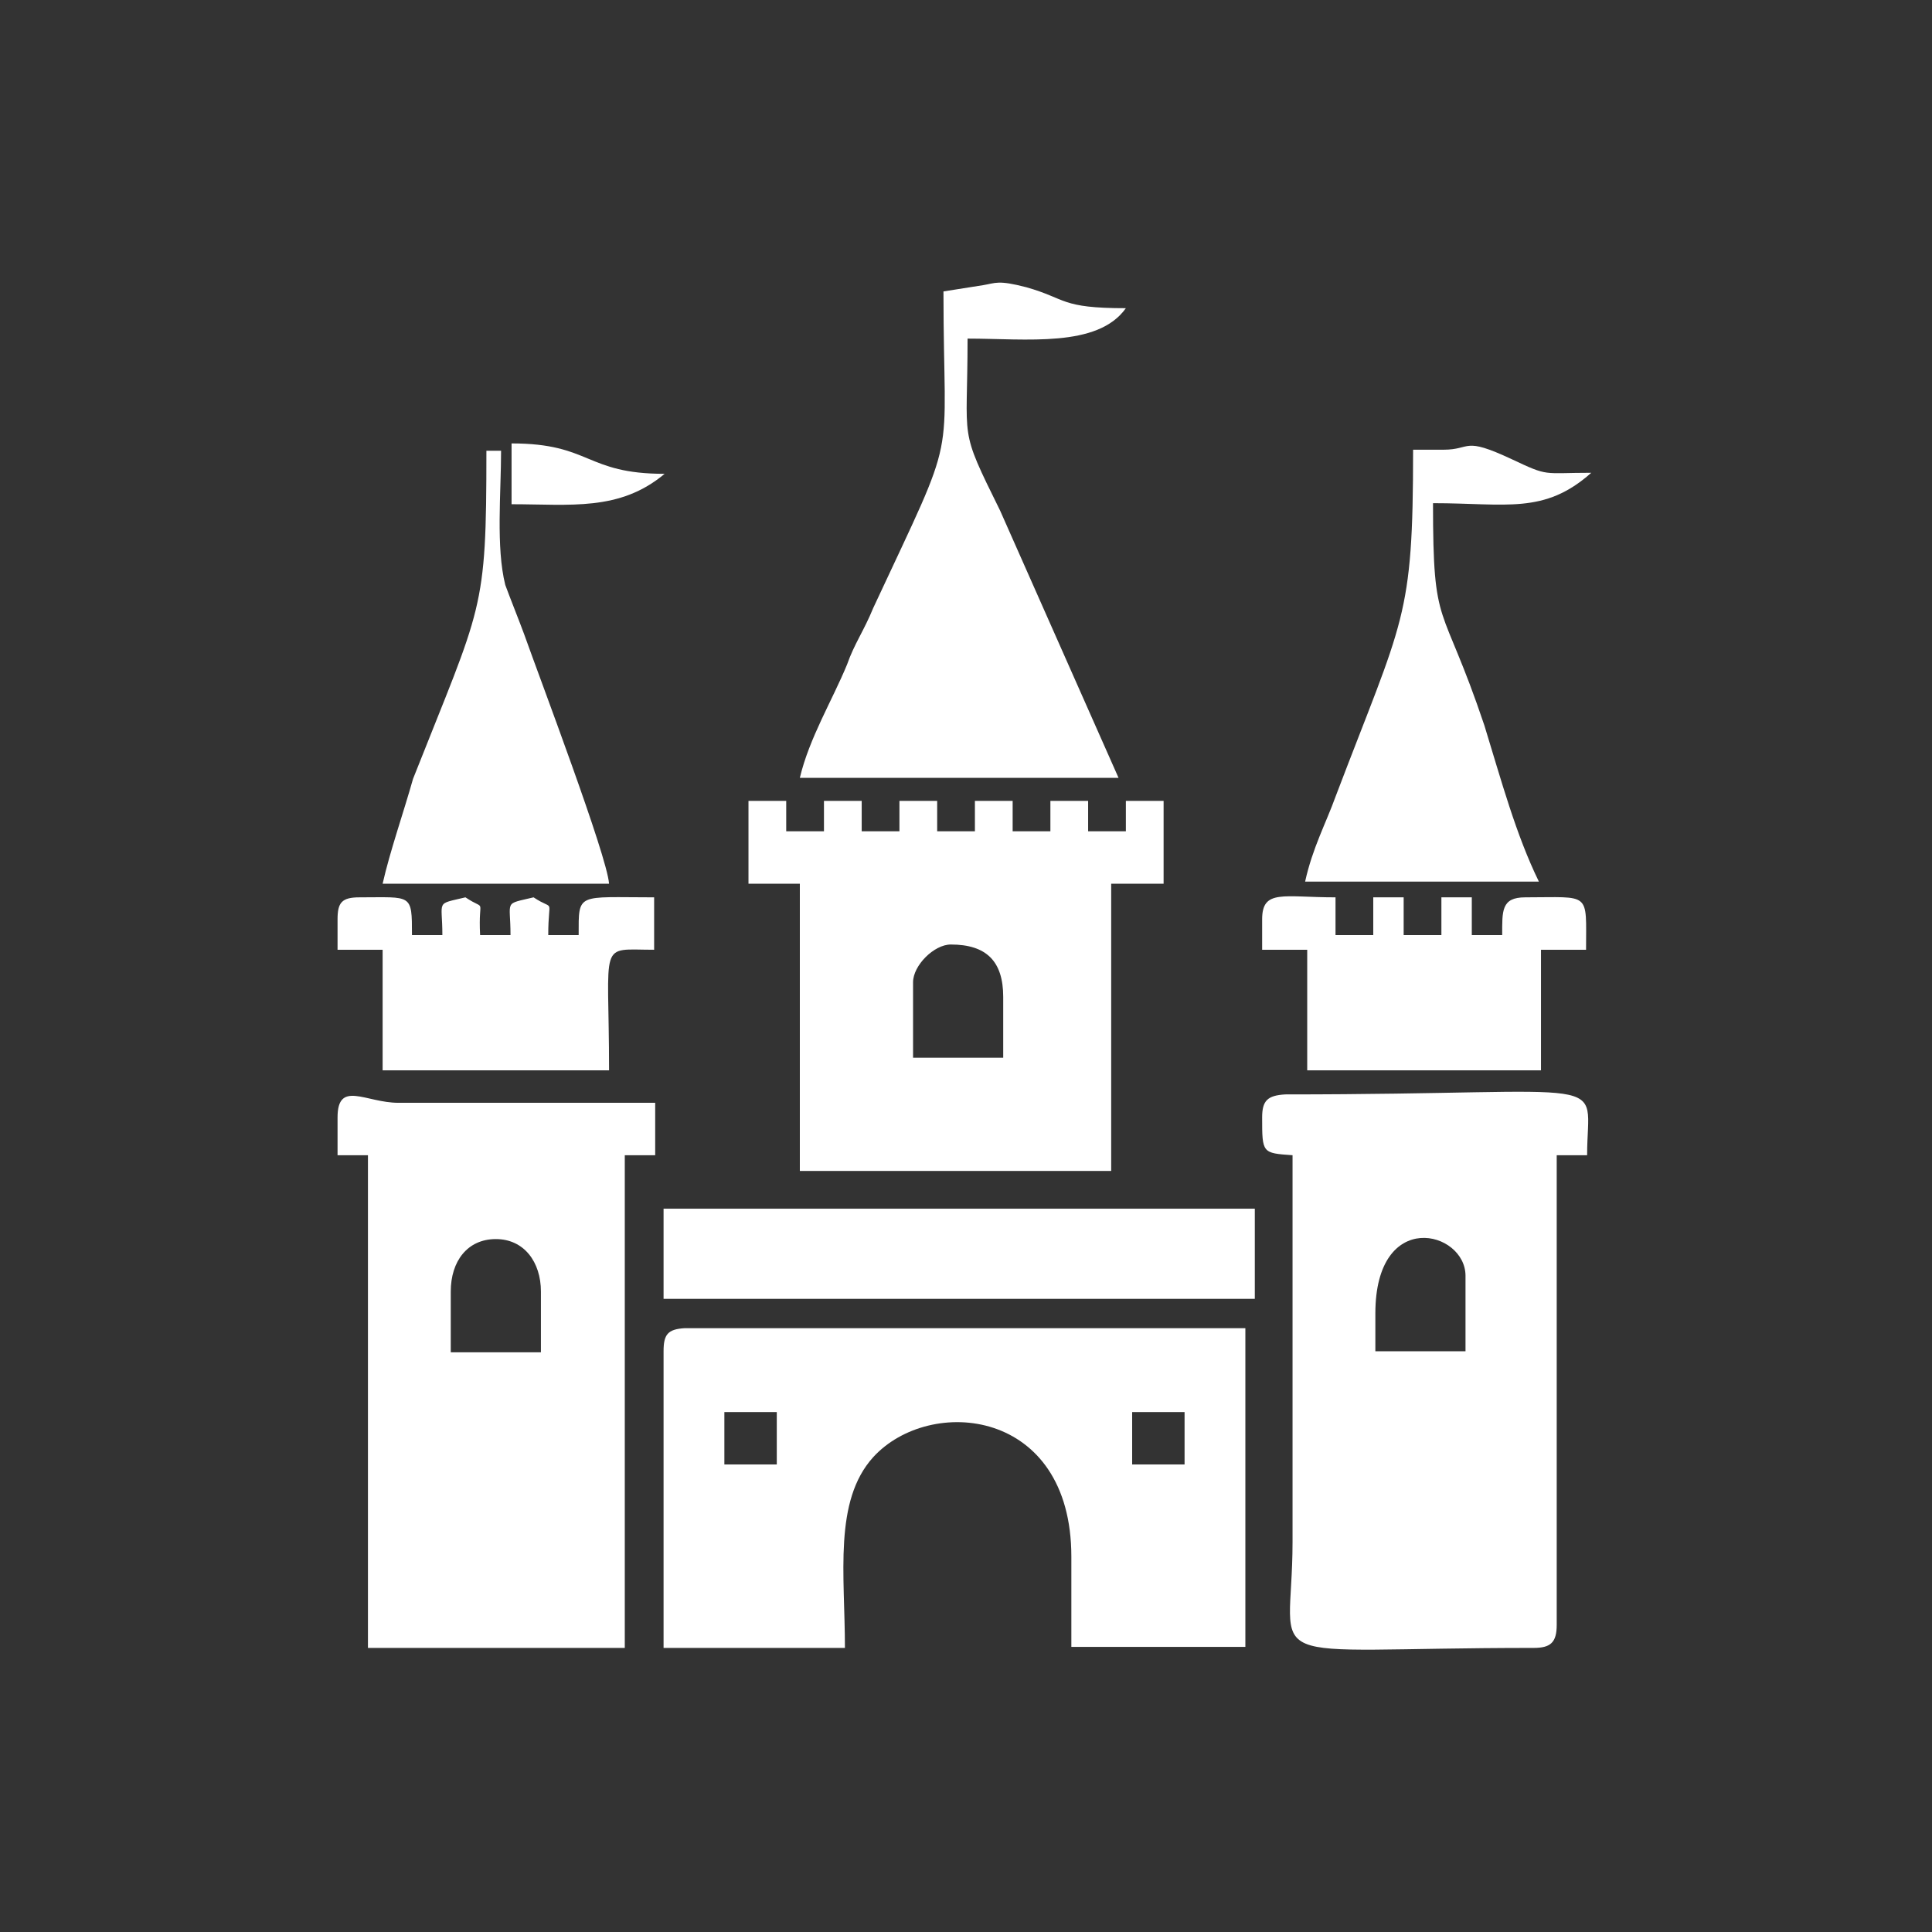 <?xml version="1.0" encoding="utf-8"?>
<!-- Generator: Adobe Illustrator 23.0.3, SVG Export Plug-In . SVG Version: 6.00 Build 0)  -->
<svg version="1.1" id="Layer_1" xmlns="http://www.w3.org/2000/svg" xmlns:xlink="http://www.w3.org/1999/xlink" x="0px" y="0px"
	 viewBox="0 0 184.3 184.3" style="enable-background:new 0 0 184.3 184.3;" xml:space="preserve">
<rect x="0" y="0" width="184.3" height="184.3" fill="#333333" stroke="none"/>
<style type="text/css">
	.st0{fill:#FFFFFF;}
</style>
<g id="Layer_x0020_1">
	<g id="_2748482614064">
		<path class="st0" d="M131.2,125.3c0-10.1,8.6-7.9,8.6-3.6v7.2h-8.6V125.3z M120.4,106.6c0,3.4,0,3.4,2.9,3.6v36.9
			c0,12.4-4.3,10.1,23,10.1c1.6,0,2.2-0.5,2.2-2.2v-44.8h2.9c0-7.9,3.4-5.8-28.8-5.8C120.9,104.5,120.4,105,120.4,106.6z"/>
		<path class="st0" d="M43,123.2c0-2.9,1.6-5,4.3-5s4.3,2.2,4.3,5v5.8H43V123.2z M32.2,106.6v3.6h2.9v47h24.5v-47h2.9v-5H38
			C34.9,105.2,32.2,103,32.2,106.6z"/>
		<path class="st0" d="M108,134.7h5v5h-5V134.7z M69.1,134.7h5v5h-5V134.7z M63.3,128.9v28.3h17.3c0-7-1.1-14,2.7-18.2
			c5.4-5.9,18.9-4.7,18.9,9.5v8.6h16.6v-30.4H65.3C63.7,126.8,63.3,127.3,63.3,128.9z"/>
		<path class="st0" d="M87.1,93.7c0-1.6,2-3.6,3.6-3.6c3.4,0,5,1.6,5,5v5.8h-8.6V93.7z M71.3,84.3h5v27.4H106V84.3h5v-7.9h-3.6v2.9
			h-3.6v-2.9h-3.6v2.9h-3.6v-2.9H93v2.9h-3.6v-2.9h-3.6v2.9h-3.6v-2.9h-3.6v2.9H75v-2.9h-3.6v7.9H71.3z"/>
		<path class="st0" d="M90,27.8c0,17.3,1.6,12.4-6.7,30.2c-0.9,2.2-1.8,3.4-2.5,5.4c-1.4,3.4-3.6,7-4.5,10.8h30.4L95.4,48.7
			c-4-8.1-3.1-6.3-3.1-16.4c5.6,0,12.4,0.9,15.1-2.9c-6.3,0-5.6-0.9-9.5-2c-2.7-0.7-2.9-0.4-4.1-0.2L90,27.8z"/>
		<polygon class="st0" points="63.3,123.9 119.7,123.9 119.7,115.3 63.3,115.3 		"/>
		<path class="st0" d="M137.7,42.9h-2.9c0,16.2-0.9,16-7.4,33.1c-0.9,2.5-2.2,4.9-2.9,8.1h22.3c-2.2-4.5-3.6-9.7-5.2-14.9
			c-4.1-12.2-4.9-8.8-4.9-21.2c7,0,10.6,1.1,15.1-2.9c-4.7,0-4,0.4-7.6-1.3C139.5,41.6,140.4,42.9,137.7,42.9z"/>
		<path class="st0" d="M120.4,87.7v2.9h4.3v11.5H147V90.6h4.3c0-5.6,0.5-5-5.8-5c-2.3,0-2.2,1.3-2.2,3.6h-2.9v-3.6h-2.9v3.6h-3.6
			v-3.6h-2.9v3.6h-3.6v-3.6C122.4,85.6,120.4,84.8,120.4,87.7z"/>
		<path class="st0" d="M32.2,87.7v2.9h4.3v11.5h21.6c0-12.6-1.1-11.5,4.3-11.5v-5c-7.4,0-7.2-0.5-7.2,3.6h-2.9
			c0-3.8,0.7-2.2-1.4-3.6c-2.9,0.7-2.2,0.2-2.2,3.6h-2.9c-0.2-3.8,0.7-2.2-1.4-3.6c-2.9,0.7-2.2,0.2-2.2,3.6h-2.9c0-4,0-3.6-5-3.6
			C32.6,85.6,32.2,86.1,32.2,87.7z"/>
		<path class="st0" d="M36.5,84.3h21.6C57.9,81.6,51.6,65,50,60.5c-0.4-1.1-1.4-3.6-1.8-4.7c-0.9-3.6-0.4-8.8-0.4-12.8h-1.4
			c0,15.5-0.4,14.6-7,31.3C38.5,77.5,37.2,81.2,36.5,84.3z"/>
		<path class="st0" d="M48.8,48.1c5.6,0,10.3,0.7,14.6-2.9c-7.6,0-7-2.9-14.6-2.9V48.1z"/>
	</g>
</g>
</svg>
